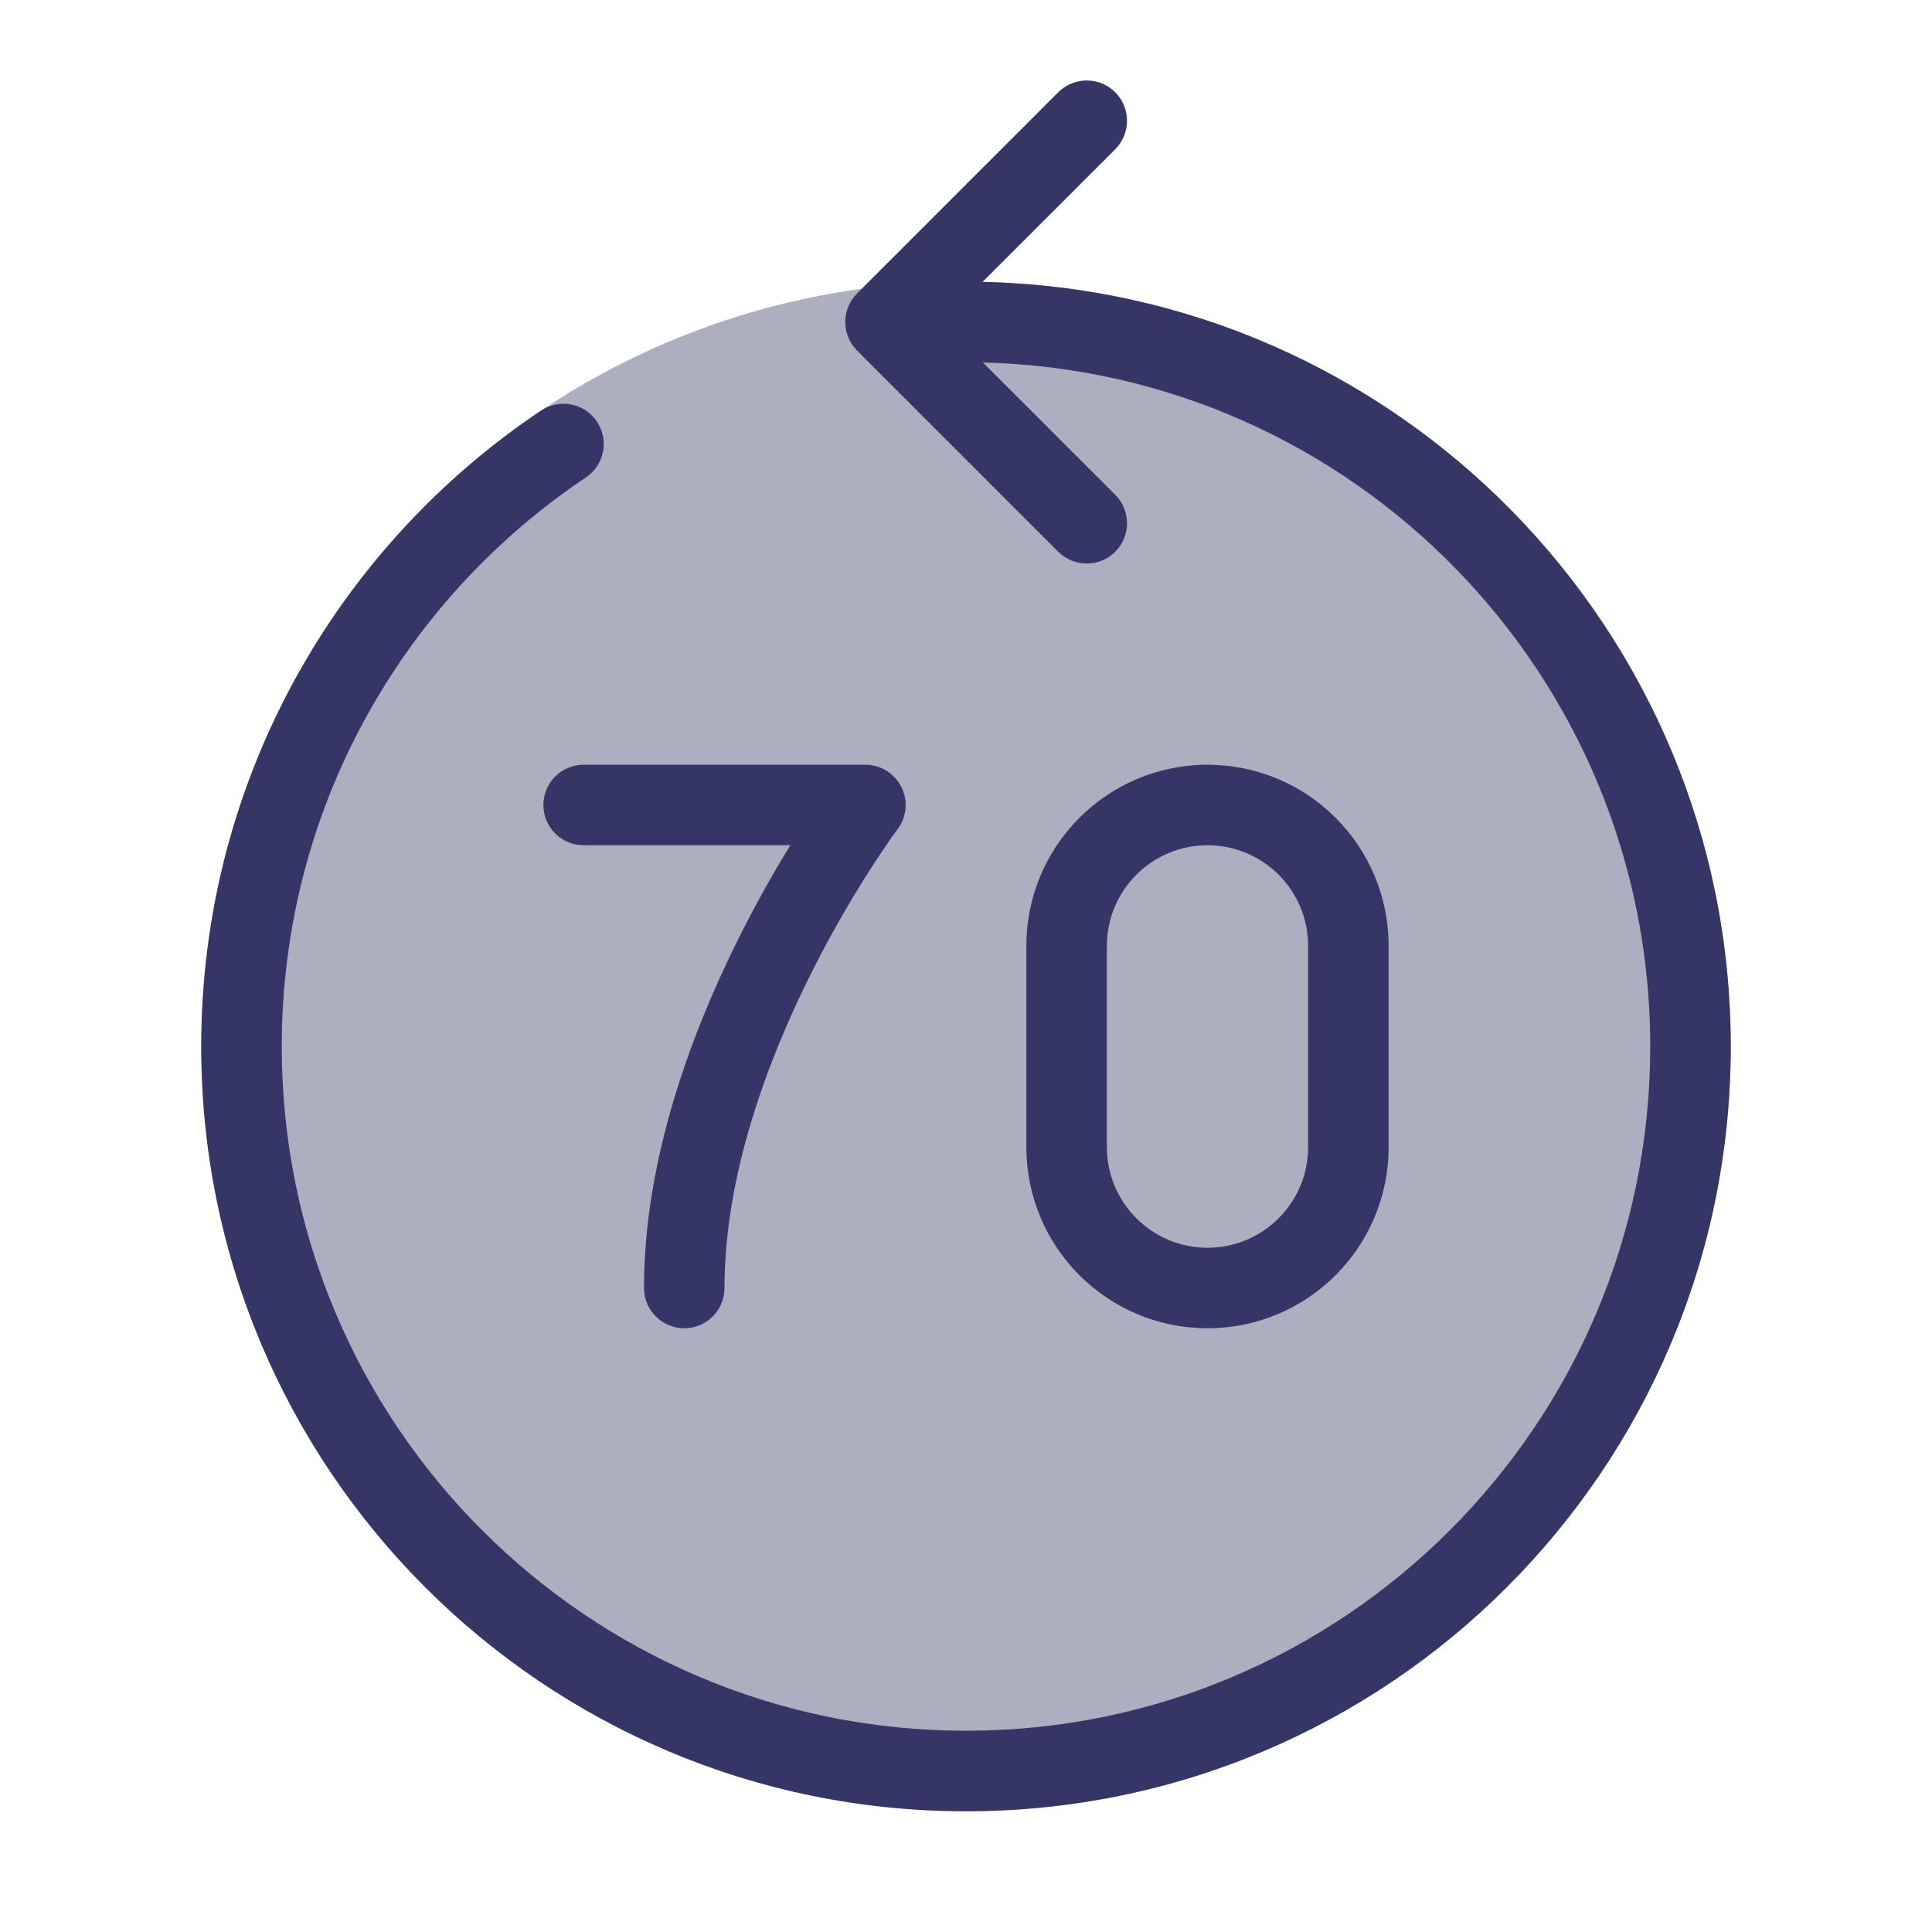 <svg width="24" height="24" viewBox="0 0 24 24" fill="none" xmlns="http://www.w3.org/2000/svg">
<path opacity="0.4" d="M12 3.5C6.753 3.5 2.5 7.753 2.5 13C2.5 18.247 6.753 22.5 12 22.5C17.247 22.5 21.5 18.247 21.5 13C21.5 7.753 17.247 3.5 12 3.5Z" fill="#353566"/>
<path d="M13.854 1.854C14.049 1.658 14.049 1.342 13.854 1.146C13.658 0.951 13.342 0.951 13.146 1.146L10.646 3.646C10.553 3.74 10.5 3.867 10.5 4C10.5 4.133 10.553 4.26 10.646 4.354L13.146 6.854C13.342 7.049 13.658 7.049 13.854 6.854C14.049 6.658 14.049 6.342 13.854 6.146L12.21 4.503C16.807 4.614 20.5 8.376 20.5 13C20.5 17.694 16.694 21.5 12 21.5C7.306 21.5 3.5 17.694 3.5 13C3.5 10.053 4.999 7.457 7.278 5.931C7.508 5.777 7.569 5.467 7.415 5.237C7.262 5.008 6.951 4.946 6.722 5.1C4.177 6.803 2.5 9.706 2.5 13C2.5 18.247 6.753 22.5 12 22.5C17.247 22.5 21.5 18.247 21.5 13C21.5 7.822 17.357 3.611 12.205 3.502L13.854 1.854Z" fill="#353566"/>
<path fill-rule="evenodd" clip-rule="evenodd" d="M12.75 11.75C12.75 10.507 13.757 9.5 15 9.5C16.243 9.5 17.25 10.507 17.25 11.75V14.25C17.25 15.493 16.243 16.5 15 16.5C13.757 16.5 12.75 15.493 12.75 14.25V11.75ZM15 10.5C14.31 10.5 13.75 11.06 13.75 11.75V14.25C13.75 14.94 14.31 15.5 15 15.5C15.69 15.5 16.25 14.94 16.25 14.25V11.75C16.25 11.06 15.69 10.5 15 10.5Z" fill="#353566"/>
<path d="M10.75 9.5C10.939 9.5 11.113 9.607 11.197 9.776C11.282 9.946 11.264 10.148 11.15 10.3L11.149 10.301L11.146 10.306L11.129 10.328C11.114 10.349 11.092 10.38 11.063 10.421C11.005 10.505 10.921 10.628 10.819 10.786C10.616 11.102 10.344 11.555 10.072 12.099C9.524 13.195 9 14.613 9 16C9 16.276 8.776 16.5 8.5 16.5C8.224 16.5 8 16.276 8 16C8 14.387 8.601 12.805 9.178 11.651C9.402 11.202 9.627 10.811 9.818 10.5H7.25C6.974 10.5 6.75 10.276 6.75 10C6.75 9.724 6.974 9.5 7.25 9.5H10.75Z" fill="#353566"/>
</svg>
